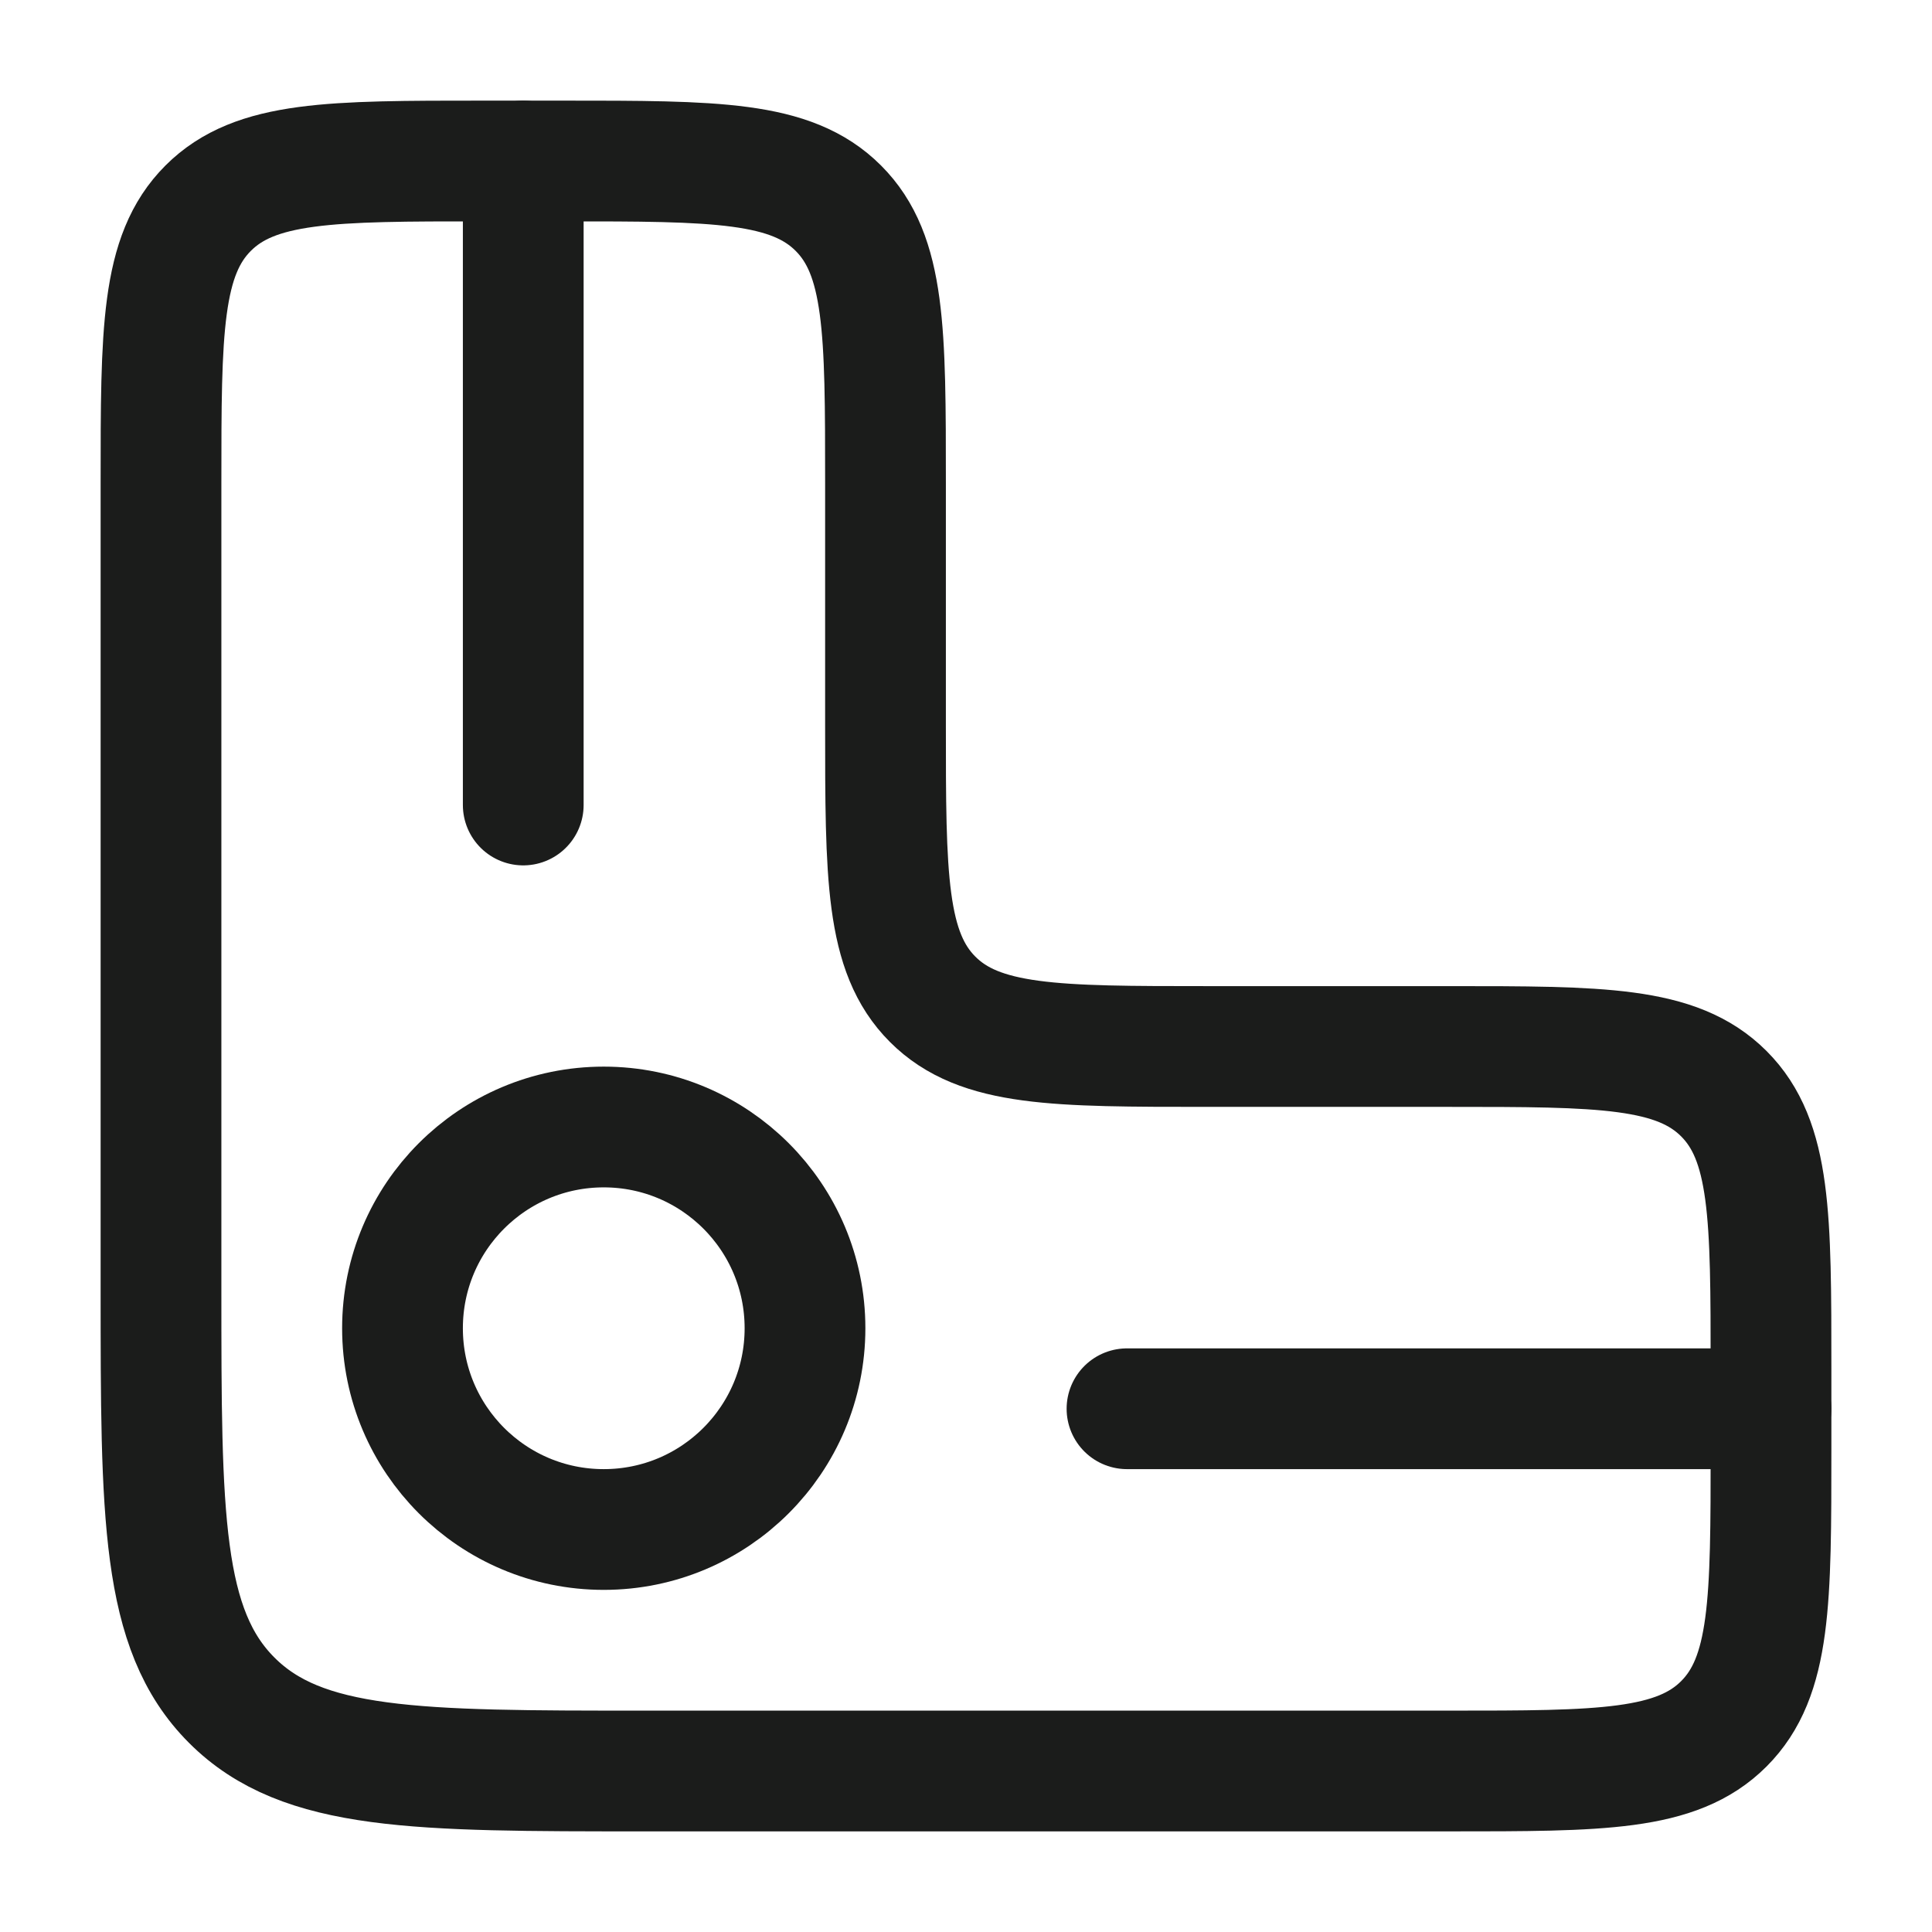 <svg width="24" height="24" viewBox="0 0 24 24" fill="none" xmlns="http://www.w3.org/2000/svg">
<g id="stroke-center">
<path id="Vector" d="M8 22H18C19.886 22 20.828 22 21.414 21.414C22 20.828 22 19.886 22 18V17C22 15.114 22 14.172 21.414 13.586C20.828 13 19.886 13 18 13H15C13.114 13 12.172 13 11.586 12.414C11 11.828 11 10.886 11 9V6C11 4.114 11 3.172 10.414 2.586C9.828 2 8.886 2 7 2H6C4.114 2 3.172 2 2.586 2.586C2 3.172 2 4.114 2 6V16C2 18.828 2 20.243 2.879 21.121C3.757 22 5.172 22 8 22Z" stroke="#1B1C1B" stroke-width="1.5" stroke-linecap="round" stroke-linejoin="round"/>
<path id="Vector_2" d="M10 16.5C10 17.881 8.881 19 7.5 19C6.119 19 5 17.881 5 16.5C5 15.119 6.119 14 7.5 14C8.881 14 10 15.119 10 16.5Z" stroke="#1B1C1B" stroke-width="1.5"/>
<path id="Vector_3" d="M6.5 10V2" stroke="#1B1C1B" stroke-width="1.5" stroke-linecap="round"/>
<path id="Vector_4" d="M14 17.5H22" stroke="#1B1C1B" stroke-width="1.5" stroke-linecap="round"/>
</g>
</svg>
